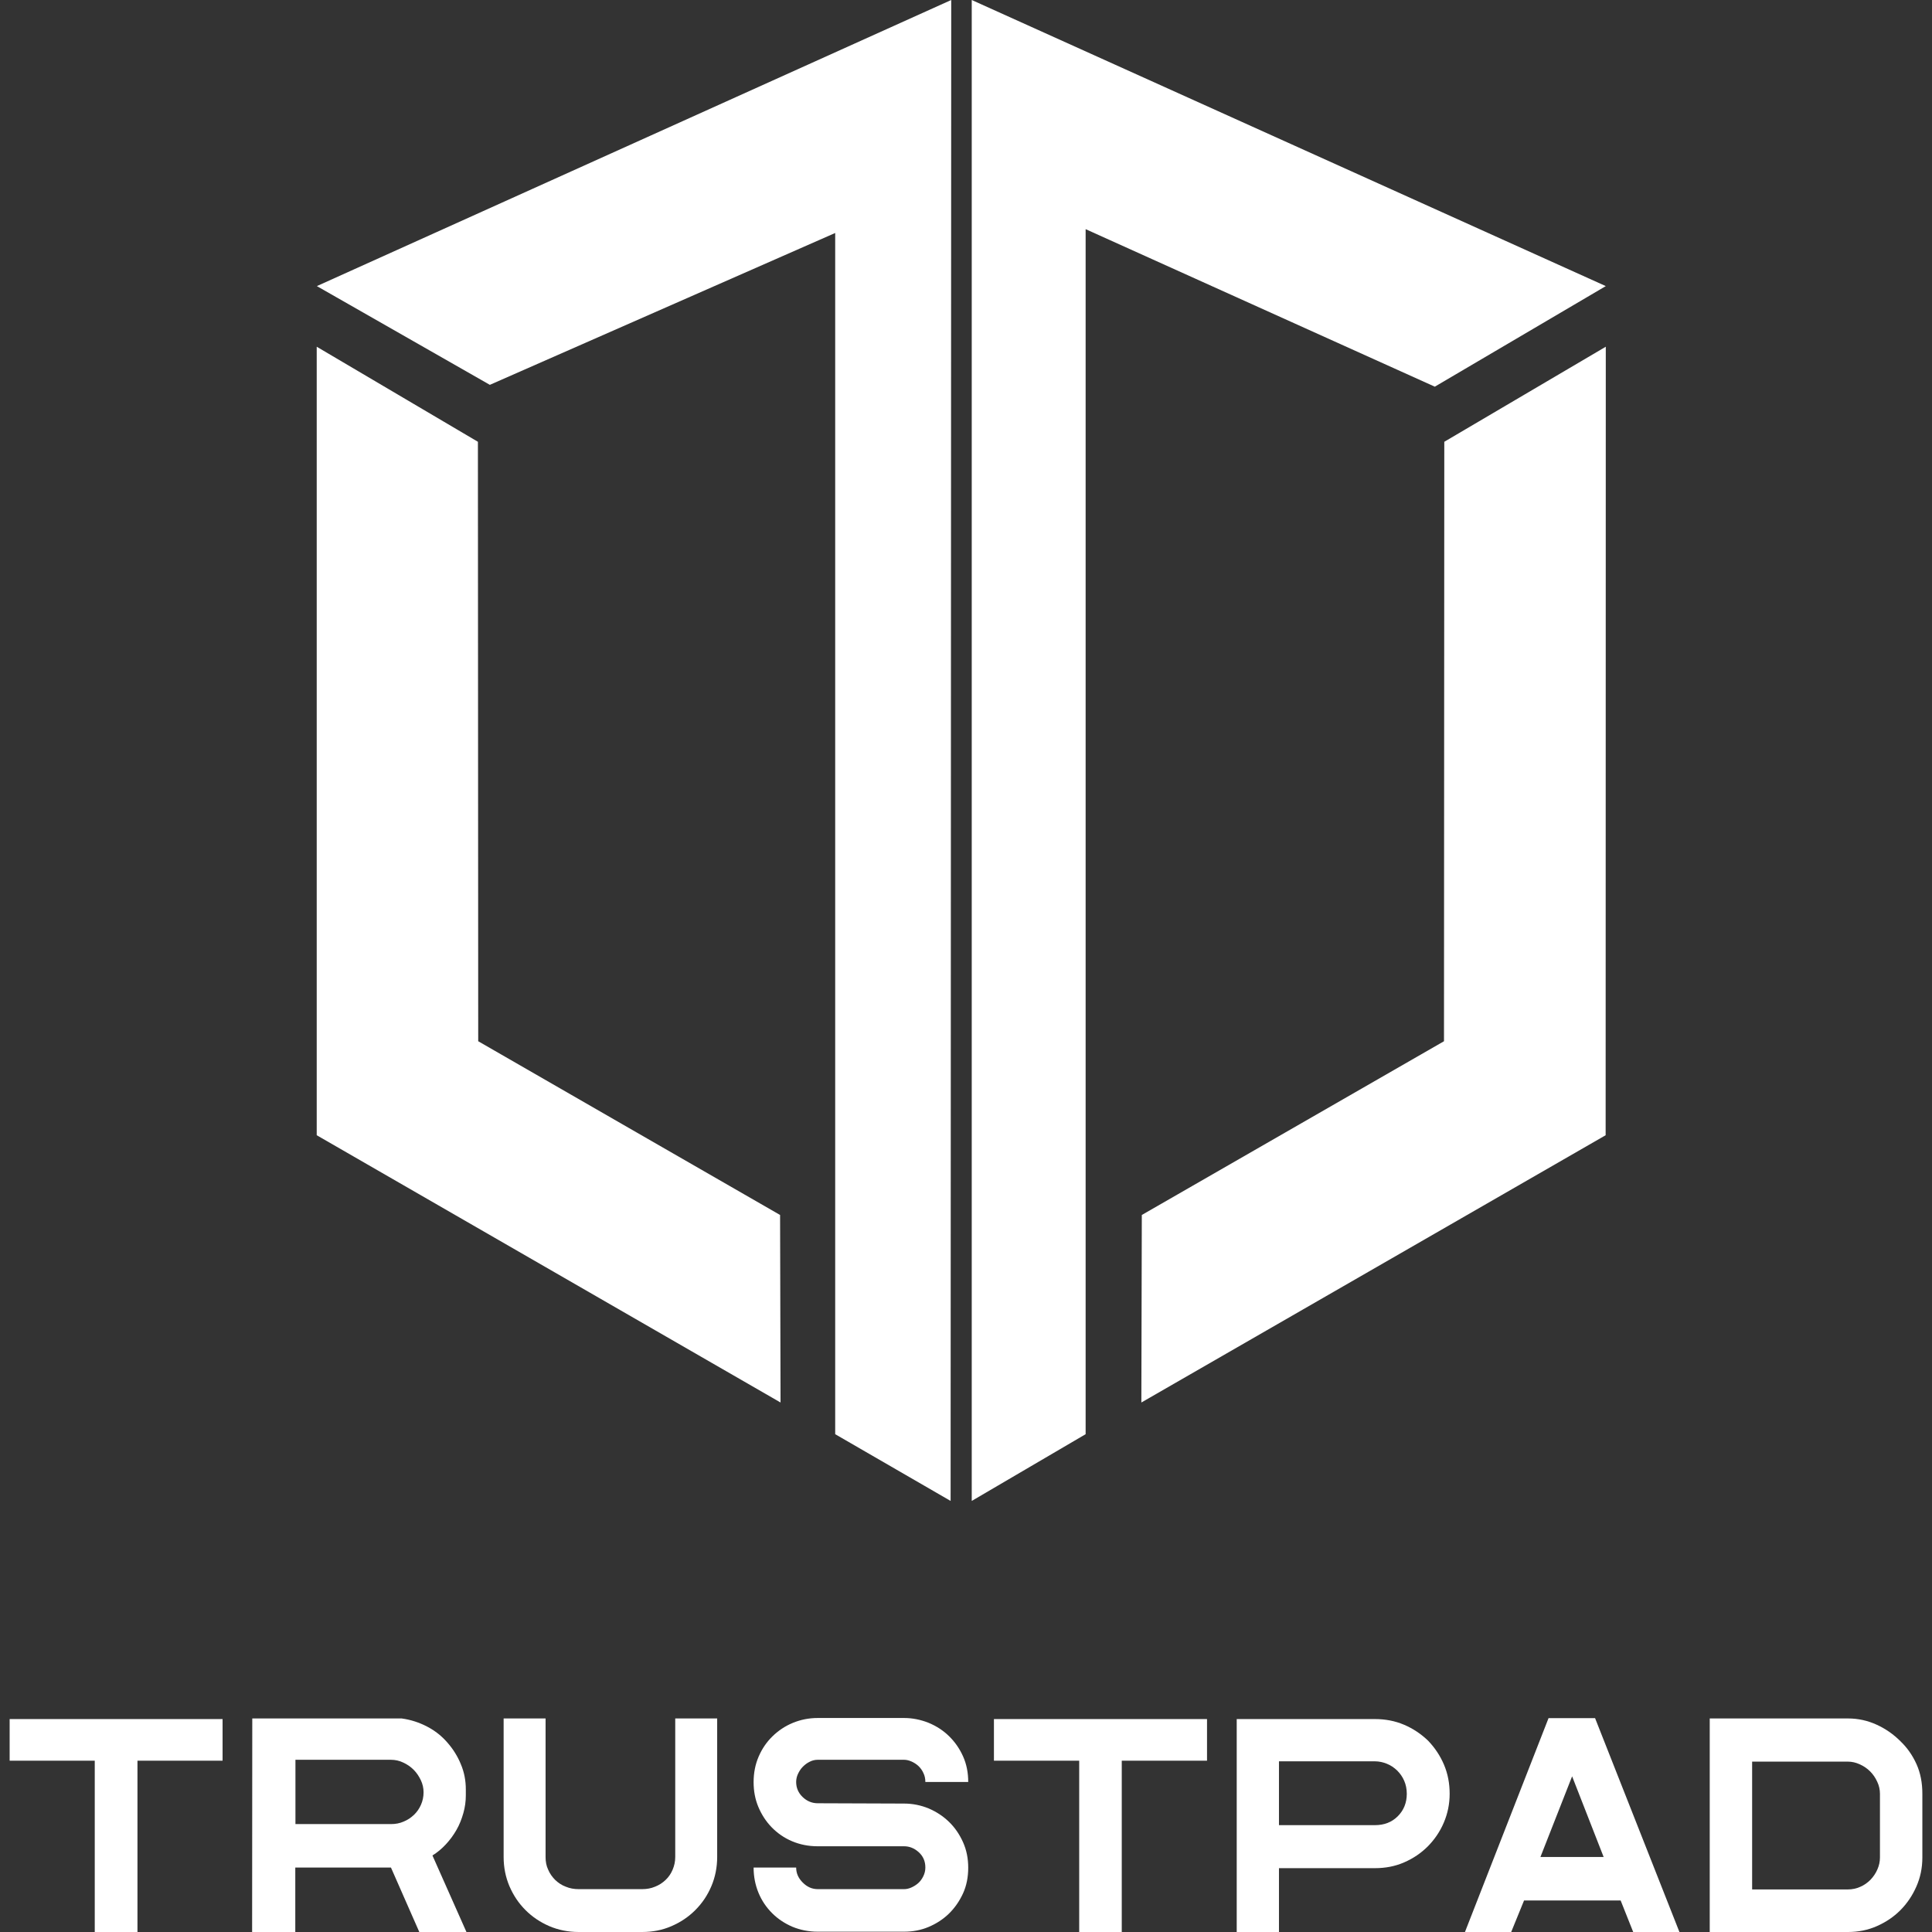 <?xml version="1.0" encoding="utf-8"?>
<!-- Generator: Adobe Illustrator 25.3.1, SVG Export Plug-In . SVG Version: 6.00 Build 0)  -->
<svg version="1.1" id="Layer_1" xmlns="http://www.w3.org/2000/svg" xmlns:xlink="http://www.w3.org/1999/xlink" x="0px" y="0px"
	 viewBox="0 0 1262.1 1262.1" enable-background="new 0 0 1262.1 1262.1" xml:space="preserve">
<rect x="0" y="0" width="1262.1" height="1262.1" fill="#333333" stroke="none"/>
<g>
	<path fill="#FFFFFF" d="M621.4,0c-0.1,326.8-0.3,653.7-0.4,980.5c-25.1-14.5-50.3-29.1-75.4-43.6V152.2L320,251.4l-113-64.5
		C345.1,124.6,483.2,62.3,621.4,0z"/>
	<polygon fill="#FFFFFF" points="634.8,980.5 709.2,936.9 709.2,149.7 937.3,252.6 1049,186.9 634.8,0 	"/>
	<path fill="#FFFFFF" d="M206.9,226.5c35.1,20.7,70.2,41.4,105.3,62.1c0.1,130.5,0.1,261.1,0.2,391.6
		c65.7,37.8,131.4,75.7,197.2,113.5c0.1,40.8,0.2,81.7,0.3,122.5c-101-58.2-202-116.4-303-174.6L206.9,226.5L206.9,226.5z"/>
	<path fill="#FFFFFF" d="M1049,226.5c-35.2,20.7-70.3,41.4-105.5,62.1c-0.1,130.5-0.1,261.1-0.2,391.6
		c-65.8,37.8-131.6,75.7-197.4,113.5c-0.1,40.8-0.2,81.7-0.3,122.5c101.1-58.2,202.2-116.4,303.3-174.6L1049,226.5L1049,226.5z"/>
</g>
<g>
	<path fill="#FFFFFF" d="M145.4,1123v27.2H89.8v111.9H61.9v-111.9H6.3V1123H145.4z"/>
	<path fill="#FFFFFF" d="M164.8,1122.6h97.6c5.9,0.8,11.4,2.6,16.6,5.3s9.6,6.2,13.3,10.5c3.7,4.2,6.7,9,8.8,14.2
		c2.2,5.2,3.2,10.7,3.2,16.3v2v2c0,3.8-0.5,7.6-1.6,11.5s-2.5,7.5-4.5,11s-4.3,6.6-7,9.5s-5.6,5.3-8.7,7.2l22.3,50.2H274l-18.6-42.3
		h-62.5v42.3h-28.2L164.8,1122.6L164.8,1122.6z M193,1191.6h62.5c2.9,0,5.6-0.5,8.1-1.6c2.5-1,4.8-2.5,6.8-4.4s3.5-4.1,4.6-6.6
		s1.7-5.2,1.7-8.2c0-2.7-0.6-5.4-1.8-7.9s-2.7-4.8-4.7-6.8s-4.2-3.5-6.8-4.7c-2.5-1.2-5.2-1.8-7.9-1.8H193L193,1191.6L193,1191.6z"
		/>
	<path fill="#FFFFFF" d="M378,1262.1c-6.8,0-13.2-1.3-19.1-3.8c-6-2.6-11.1-6-15.6-10.5s-7.9-9.6-10.5-15.6
		c-2.5-5.9-3.8-12.3-3.8-19.1v-90.5h27.4v90.5c0,3,0.5,5.8,1.7,8.3c1.1,2.6,2.7,4.8,4.6,6.7c2,1.9,4.2,3.4,6.9,4.4
		c2.6,1.1,5.4,1.6,8.4,1.6h41.5c3,0,5.8-0.5,8.4-1.6c2.6-1,4.9-2.5,6.9-4.4s3.5-4.1,4.6-6.7s1.7-5.3,1.7-8.3v-90.5h27.4v90.5
		c0,6.8-1.3,13.2-3.8,19.1s-6,11.1-10.5,15.6s-9.6,7.9-15.6,10.5s-12.3,3.8-19.1,3.8H378L378,1262.1z"/>
	<path fill="#FFFFFF" d="M590.6,1178.2c5.6,0,11,1.1,16.1,3.2c5.1,2.2,9.5,5.1,13.3,8.8c3.8,3.7,6.8,8.1,9.1,13.2s3.4,10.7,3.4,16.7
		c0,6.1-1.1,11.8-3.4,16.8s-5.4,9.5-9.2,13.2s-8.3,6.6-13.3,8.7s-10.3,3.1-16,3.1h-56.4c-5.9,0-11.4-1.1-16.5-3.2
		c-5.1-2.2-9.5-5.1-13.3-8.9s-6.8-8.2-8.9-13.3s-3.2-10.6-3.2-16.5h27.8c0,3.7,1.4,6.9,4.3,9.8s6.1,4.3,9.8,4.3h56.4
		c1.4,0,3-0.3,4.6-1s3.1-1.6,4.5-2.8c1.4-1.2,2.5-2.7,3.4-4.5s1.4-3.7,1.4-5.8c0-4.2-1.5-7.5-4.4-10.1s-6.1-3.8-9.5-3.8h-56.4
		c-6,0-11.6-1.1-16.8-3.3s-9.6-5.3-13.3-9.1c-3.7-3.8-6.6-8.3-8.7-13.3s-3.1-10.4-3.1-16.2c0-6,1.1-11.6,3.3-16.7
		c2.2-5.1,5.2-9.5,9-13.2s8.2-6.7,13.3-8.8c5.1-2.1,10.5-3.2,16.3-3.2h56.4c5.5,0,10.8,1.1,15.9,3.1c5.1,2.1,9.6,5,13.4,8.7
		s6.9,8.1,9.2,13.2s3.4,10.7,3.4,16.8h-28c0-2.1-0.4-4.1-1.3-5.9c-0.8-1.8-2-3.4-3.3-4.6s-2.9-2.2-4.5-2.9c-1.6-0.7-3.2-1.1-4.8-1.1
		h-56.4c-1.8,0-3.6,0.4-5.3,1.3c-1.7,0.8-3.2,2-4.5,3.3s-2.3,2.9-3.1,4.6s-1.2,3.5-1.2,5.3c0,3.8,1.4,7.1,4.2,9.8
		c2.8,2.7,6.1,4.1,9.9,4.1L590.6,1178.2L590.6,1178.2z"/>
	<path fill="#FFFFFF" d="M788.5,1123v27.2h-55.7v111.9H705v-111.9h-55.7V1123H788.5z"/>
	<path fill="#FFFFFF" d="M932.9,1137.1c4.4,4.6,7.9,9.8,10.4,15.7c2.5,5.9,3.7,12.2,3.7,19c0,6.7-1.3,12.9-3.8,18.8s-6,11-10.4,15.5
		c-4.4,4.4-9.5,7.9-15.5,10.5c-5.9,2.6-12.3,3.8-19.1,3.8h-62.7v41.7h-27.6V1123h90.3c6.8,0,13.1,1.2,19,3.7
		C923.1,1129.2,928.3,1132.7,932.9,1137.1z M913.1,1186.5c3.9-3.9,5.9-8.8,5.9-14.7c0-3.1-0.6-6-1.7-8.5c-1.1-2.6-2.7-4.8-4.6-6.7
		c-2-1.9-4.2-3.4-6.7-4.4s-5.1-1.6-7.8-1.6h-62.7v41.7h62.7C904.2,1192.3,909.2,1190.4,913.1,1186.5z"/>
	<path fill="#FFFFFF" d="M1011.6,1122.4h30.4l55.1,139.7h-30.2l-8.2-20.6h-63.1l-8.4,20.6H957L1011.6,1122.4z M1006.3,1213.1h41.3
		l-20.6-52.7L1006.3,1213.1z"/>
	<path fill="#FFFFFF" d="M1241.5,1137.5c4.4,4.2,7.9,9.2,10.5,15s3.8,12.2,3.8,19.3v41.7c0,6.7-1.3,13-3.9,18.9s-6.1,11.1-10.5,15.5
		s-9.5,7.8-15.4,10.4s-12.2,3.8-18.8,3.8h-90.3v-139.5h90.3c6.7,0,12.9,1.4,18.8,4.1S1237,1133,1241.5,1137.5z M1228.1,1171.8
		c0-2.7-0.6-5.4-1.8-7.9c-1.2-2.6-2.7-4.8-4.6-6.7c-1.9-1.9-4.1-3.4-6.7-4.6s-5.2-1.8-7.9-1.8h-62.5v83.5h62.5
		c2.9,0,5.6-0.6,8.1-1.7c2.6-1.1,4.8-2.7,6.7-4.6c1.9-2,3.4-4.2,4.5-6.7s1.7-5.1,1.7-7.8L1228.1,1171.8L1228.1,1171.8z"/>
</g>
</svg>

